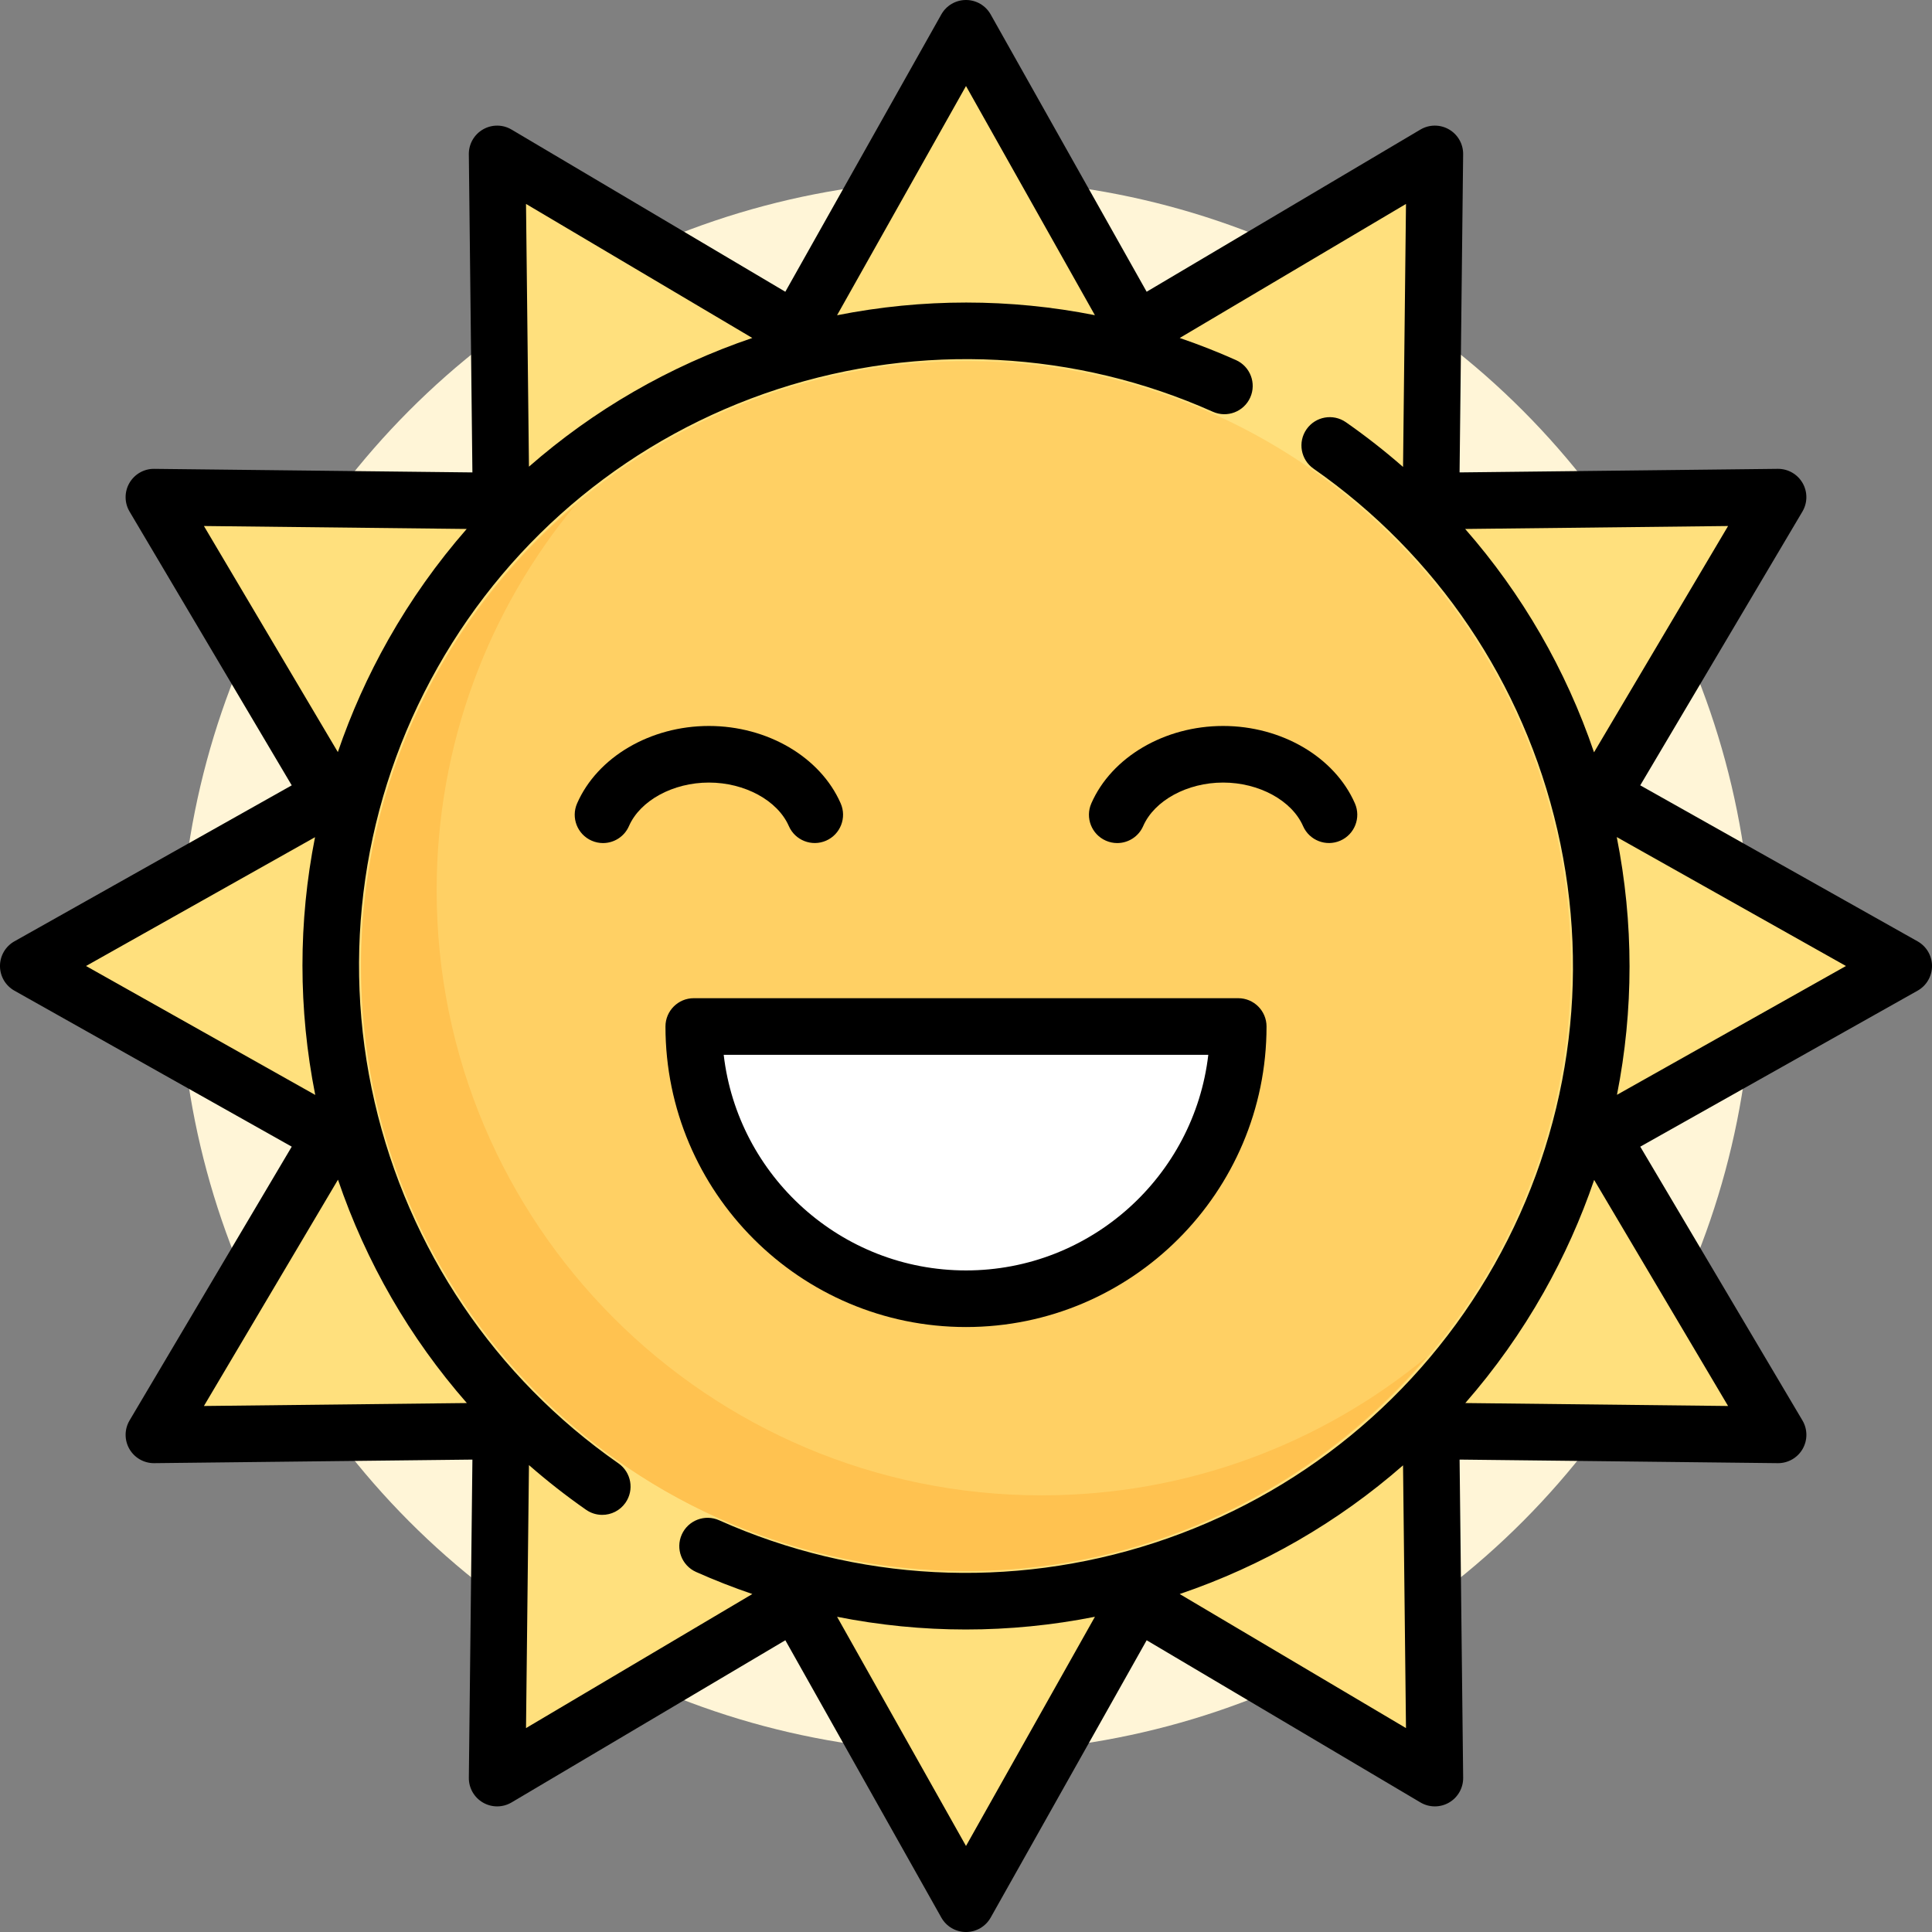 <svg id="Capa_1" enable-background="new 0 0 512 512" height="512" viewBox="0 0 512 512" width="512" xmlns="http://www.w3.org/2000/svg"><rect x="0" y="0" width="512" height="512" fill="#808080" stroke="none"/><circle cx="256" cy="256" fill="#fff5d7" r="208.419"/><path d="m431.45 297.091c14.269-8.026 43.858-24.67 60.671-34.127 5.448-3.065 5.407-10.886-.041-13.95l-60.614-34.095c-3.92-2.205-5.259-7.203-2.967-11.072l35.446-59.835c3.186-5.378-.689-12.172-6.939-12.102-19.289.216-53.236.597-69.606.78-4.497.05-8.138-3.591-8.088-8.088.184-16.37.564-50.317.78-69.606.07-6.251-6.724-10.125-12.102-6.939l-59.834 35.446c-3.87 2.292-8.859.969-11.064-2.951-8.026-14.269-24.67-43.858-34.127-60.671-3.065-5.448-10.886-5.407-13.95.041l-34.096 60.614c-2.205 3.92-7.203 5.259-11.072 2.967l-59.834-35.446c-5.378-3.186-12.172.689-12.102 6.939.216 19.289.597 53.235.78 69.606.05 4.497-3.591 8.138-8.088 8.088-16.37-.183-50.317-.564-69.606-.78-6.251-.07-10.125 6.724-6.939 12.102l35.446 59.835c2.292 3.87.969 8.859-2.951 11.064-14.269 8.026-43.858 24.67-60.671 34.127-5.448 3.065-5.407 10.886.041 13.95l60.614 34.095c3.92 2.205 5.259 7.203 2.967 11.072l-35.446 59.835c-3.186 5.378.689 12.172 6.94 12.102 19.289-.216 53.236-.597 69.606-.78 4.497-.05 8.138 3.591 8.088 8.088-.184 16.37-.564 50.317-.78 69.606-.07 6.251 6.724 10.125 12.102 6.94l59.835-35.446c3.87-2.292 8.859-.969 11.064 2.951 8.026 14.269 24.67 43.858 34.127 60.671 3.065 5.448 10.886 5.407 13.95-.041l34.095-60.614c2.205-3.92 7.203-5.259 11.072-2.967l59.835 35.446c5.378 3.186 12.172-.689 12.102-6.94-.216-19.289-.597-53.236-.78-69.606-.05-4.497 3.591-8.138 8.088-8.088 16.37.184 50.317.564 69.606.78 6.251.07 10.125-6.724 6.939-12.102l-35.446-59.835c-2.295-3.87-.971-8.859 2.949-11.064z" fill="#ffe07d"/><circle cx="256" cy="256" fill="#ffd064" r="160.323"/><path d="m192.425 272.032c-4.812 0-8.609 4.229-8.014 9.004 4.431 35.596 34.793 63.142 71.589 63.142s67.158-27.546 71.589-63.142c.594-4.775-3.202-9.004-8.014-9.004z" fill="#fff"/><path d="m276.04 396.282c-88.544 0-160.323-71.779-160.323-160.323 0-38.776 13.77-74.334 36.682-102.059-34.635 29.398-56.722 73.112-56.722 122.1 0 88.543 71.779 160.323 160.323 160.323 48.988 0 92.702-22.087 122.099-56.722-27.725 22.911-63.282 36.681-102.059 36.681z" fill="#ffc250"/><path d="m508.177 249.463-73.495-41.341 42.978-72.55c1.381-2.332 1.397-5.226.042-7.573-1.341-2.322-3.817-3.75-6.495-3.75-.028 0-.057 0-.084 0l-84.319.945.945-84.319c.03-2.709-1.403-5.225-3.75-6.579-2.346-1.355-5.241-1.338-7.573.042l-72.55 42.978-41.339-73.493c-1.329-2.362-3.828-3.823-6.537-3.823s-5.208 1.461-6.537 3.823l-41.341 73.495-72.55-42.978c-2.332-1.382-5.227-1.398-7.573-.042-2.347 1.354-3.78 3.87-3.75 6.579l.945 84.319-84.319-.945c-2.695-.045-5.225 1.403-6.579 3.75-1.355 2.347-1.339 5.241.042 7.573l42.978 72.55-73.493 41.339c-2.362 1.329-3.823 3.828-3.823 6.537s1.461 5.208 3.823 6.537l73.495 41.341-42.978 72.55c-1.381 2.332-1.397 5.226-.042 7.573 1.341 2.322 3.817 3.75 6.495 3.75h.084l84.319-.945-.945 84.319c-.03 2.709 1.403 5.225 3.75 6.579 1.161.67 2.456 1.005 3.75 1.005 1.322 0 2.645-.35 3.823-1.047l72.55-42.978 41.341 73.495c1.328 2.362 3.827 3.823 6.537 3.823s5.208-1.461 6.537-3.823l41.341-73.495 72.55 42.978c1.178.698 2.5 1.047 3.823 1.047 1.294 0 2.589-.334 3.75-1.005 2.347-1.354 3.78-3.87 3.75-6.579l-.945-84.319 84.319.945h.084c2.677 0 5.154-1.428 6.495-3.75 1.355-2.347 1.339-5.241-.042-7.573l-42.978-72.55 73.495-41.341c2.362-1.328 3.823-3.827 3.823-6.537s-1.465-5.208-3.827-6.537zm-85.744-50.093c-7.443-21.894-19.06-41.97-34.149-59.19l69.676-.781zm-166.433-176.572 34.161 60.731c-22.478-4.464-45.674-4.483-68.331.016zm-56.633 66.768c-21.994 7.466-42.039 19.092-59.188 34.104l-.781-69.629zm-75.689 50.613c-7.832 8.96-14.798 18.758-20.754 29.294-5.42 9.589-9.89 19.577-13.392 29.836l-35.491-59.911zm-40.192 81.684c-4.433 22.38-4.471 45.554.057 68.306l-60.745-34.169zm6.082 90.766c7.443 21.895 19.06 41.971 34.149 59.191l-69.676.781zm50.612 75.635c4.805 4.199 9.851 8.158 15.136 11.843 1.307.911 2.802 1.348 4.283 1.348 2.37 0 4.701-1.12 6.159-3.211 2.369-3.398 1.534-8.073-1.864-10.442-32.677-22.778-55.625-56.782-64.617-95.749-9.05-39.218-3.118-80.129 16.705-115.197 19.822-35.068 51.813-61.249 90.081-73.721 38.022-12.392 78.99-10.267 115.358 5.982 3.783 1.689 8.218-.006 9.907-3.788s-.006-8.217-3.788-9.907c-4.896-2.188-9.869-4.139-14.903-5.857l59.964-35.522-.781 69.695c-4.805-4.199-9.851-8.158-15.136-11.843-3.398-2.369-8.073-1.534-10.442 1.864s-1.534 8.073 1.864 10.442c32.677 22.778 55.625 56.782 64.617 95.749 9.05 39.218 3.118 80.129-16.705 115.197-19.822 35.067-51.813 61.249-90.081 73.721-38.022 12.392-78.99 10.267-115.358-5.982-3.782-1.689-8.218.006-9.907 3.788s.006 8.217 3.788 9.907c4.9 2.189 9.88 4.129 14.917 5.849l-59.978 35.53zm115.82 100.938-34.165-60.737c11.239 2.232 22.655 3.367 34.097 3.367 11.441 0 22.905-1.122 34.235-3.371zm56.632-66.768c21.994-7.466 42.039-19.092 59.188-34.104l.781 69.63zm75.69-50.613c7.832-8.96 14.798-18.758 20.754-29.294 5.42-9.589 9.89-19.577 13.392-29.836l35.491 59.911zm40.192-81.684c4.433-22.38 4.471-45.554-.056-68.306l60.744 34.169z"/><path d="m256 351.677c43.917 0 79.645-35.729 79.645-79.645 0-4.142-3.358-7.5-7.5-7.5h-144.29c-4.142 0-7.5 3.358-7.5 7.5 0 43.917 35.728 79.645 79.645 79.645zm64.212-72.145c-3.729 32.125-31.104 57.145-64.212 57.145s-60.484-25.02-64.212-57.145z"/><path d="m209.049 218.919c1.661 3.794 6.083 5.523 9.878 3.862 3.794-1.661 5.523-6.084 3.862-9.878-5.373-12.271-19.408-20.515-34.925-20.515-15.523 0-29.561 8.25-34.93 20.527-1.66 3.795.071 8.217 3.867 9.876.978.428 1.998.63 3.001.63 2.89 0 5.644-1.68 6.875-4.497 2.971-6.793 11.683-11.537 21.187-11.537 9.501 0 18.212 4.742 21.185 11.532z"/><path d="m293.075 222.791c.979.428 1.998.63 3.001.63 2.89 0 5.644-1.68 6.875-4.497 2.971-6.793 11.683-11.538 21.187-11.538 9.5 0 18.211 4.742 21.184 11.532 1.661 3.794 6.083 5.523 9.878 3.862 3.794-1.661 5.523-6.084 3.862-9.878-5.373-12.271-19.408-20.515-34.924-20.515-15.523 0-29.561 8.249-34.93 20.527-1.659 3.795.072 8.217 3.867 9.877z"/></svg>